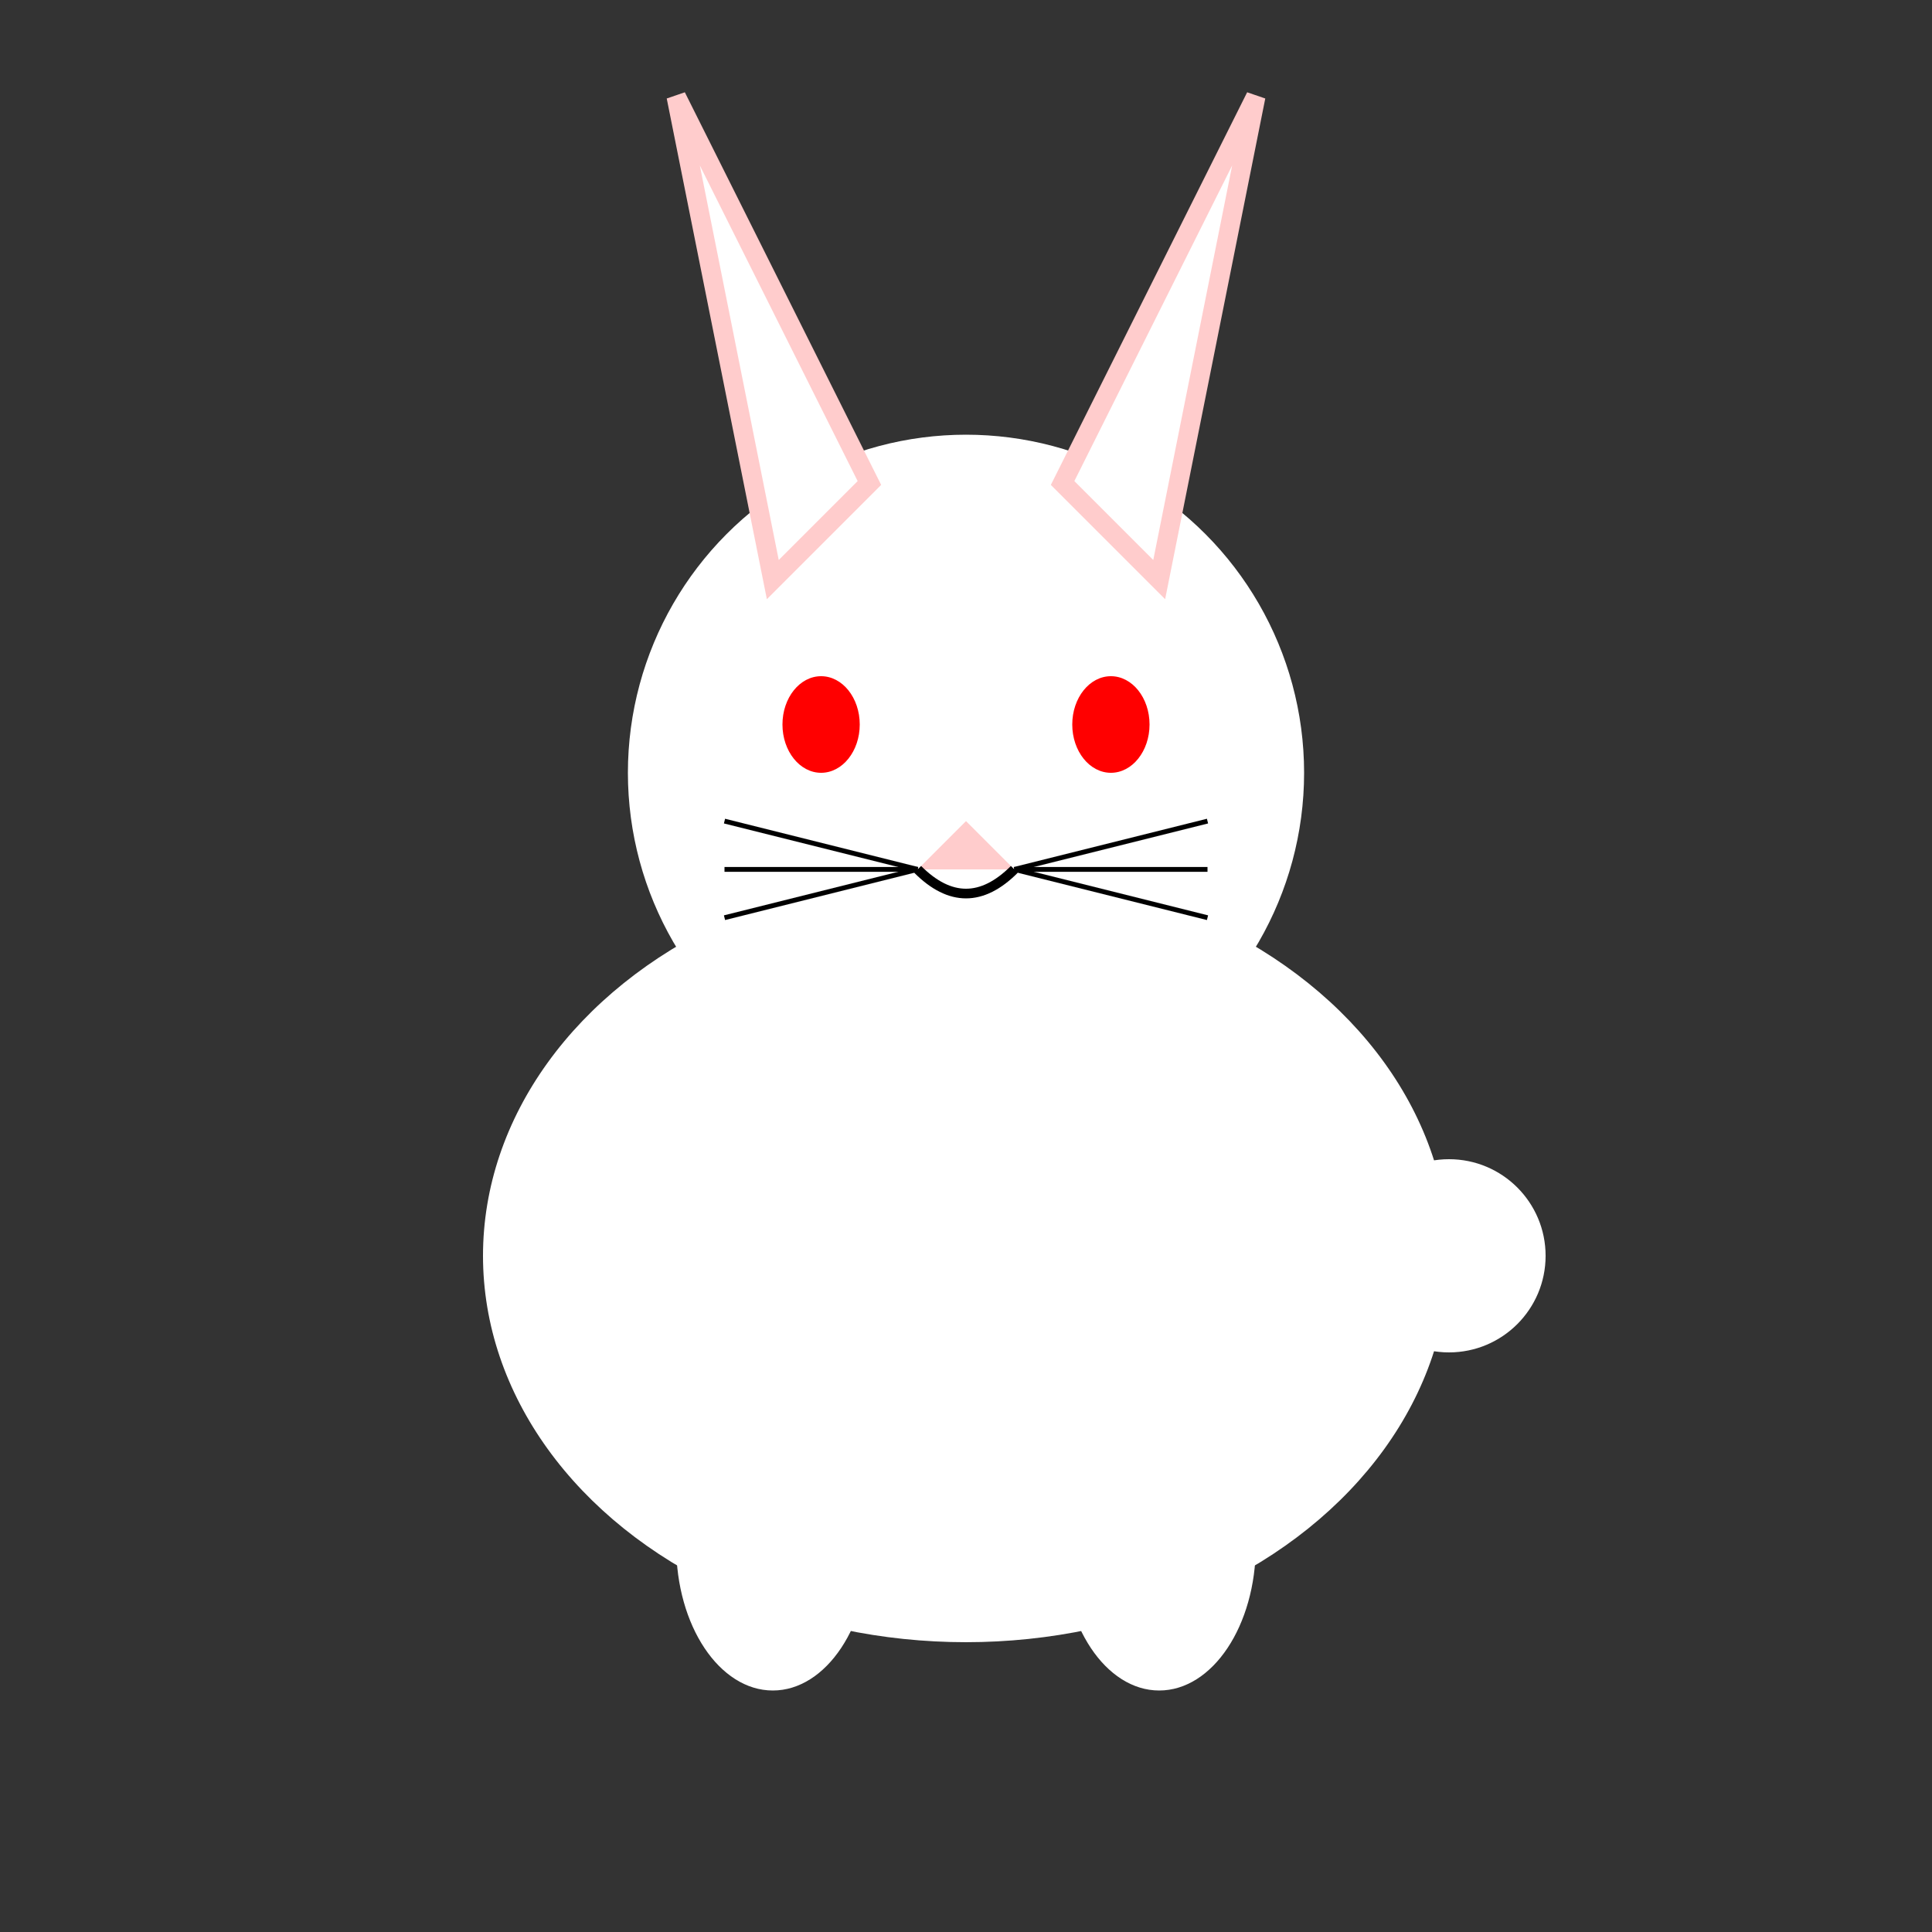 <?xml version="1.0" encoding="UTF-8"?>
<svg width="200px" height="200px" viewBox="0 0 200 200" version="1.1" xmlns="http://www.w3.org/2000/svg" xmlns:xlink="http://www.w3.org/1999/xlink">
    <rect x="0" y="0" width="200" height="200" fill="#333333" stroke="none"/>
    <title>兔子</title>
    <g id="rabbit" stroke="none" stroke-width="1" fill="none" fill-rule="evenodd">
        <!-- 兔子身体 - 可以通过fill属性更改颜色 -->
        <ellipse id="body" fill="#FFFFFF" cx="100" cy="130" rx="50" ry="40"></ellipse>
        
        <!-- 兔子头部 -->
        <circle id="head" fill="#FFFFFF" cx="100" cy="80" r="35"></circle>
        
        <!-- 兔子耳朵 -->
        <path d="M80,60 L70,10 L90,50 Z" id="left-ear" fill="#FFFFFF" stroke="#FFCCCC" stroke-width="2"></path>
        <path d="M120,60 L130,10 L110,50 Z" id="right-ear" fill="#FFFFFF" stroke="#FFCCCC" stroke-width="2"></path>
        
        <!-- 兔子眼睛 -->
        <ellipse id="left-eye" fill="#FFFFFF" cx="85" cy="75" rx="8" ry="10"></ellipse>
        <ellipse id="right-eye" fill="#FFFFFF" cx="115" cy="75" rx="8" ry="10"></ellipse>
        <ellipse id="left-pupil" fill="#FF0000" cx="85" cy="75" rx="4" ry="5"></ellipse>
        <ellipse id="right-pupil" fill="#FF0000" cx="115" cy="75" rx="4" ry="5"></ellipse>
        
        <!-- 兔子鼻子 -->
        <path d="M100,85 L95,90 L105,90 Z" id="nose" fill="#FFCCCC"></path>
        
        <!-- 兔子嘴巴 -->
        <path d="M95,90 Q100,95 105,90" id="mouth" stroke="#000000" stroke-width="1" fill="none"></path>
        
        <!-- 兔子胡须 -->
        <line x1="95" y1="90" x2="75" y2="85" id="whisker1" stroke="#000000" stroke-width="0.5"></line>
        <line x1="95" y1="90" x2="75" y2="90" id="whisker2" stroke="#000000" stroke-width="0.5"></line>
        <line x1="95" y1="90" x2="75" y2="95" id="whisker3" stroke="#000000" stroke-width="0.5"></line>
        <line x1="105" y1="90" x2="125" y2="85" id="whisker4" stroke="#000000" stroke-width="0.5"></line>
        <line x1="105" y1="90" x2="125" y2="90" id="whisker5" stroke="#000000" stroke-width="0.5"></line>
        <line x1="105" y1="90" x2="125" y2="95" id="whisker6" stroke="#000000" stroke-width="0.5"></line>
        
        <!-- 兔子前腿 -->
        <ellipse id="front-left-leg" fill="#FFFFFF" cx="80" cy="160" rx="10" ry="15"></ellipse>
        <ellipse id="front-right-leg" fill="#FFFFFF" cx="120" cy="160" rx="10" ry="15"></ellipse>
        
        <!-- 兔子尾巴 -->
        <circle id="tail" fill="#FFFFFF" cx="150" cy="130" r="10"></circle>
    </g>
</svg> 
